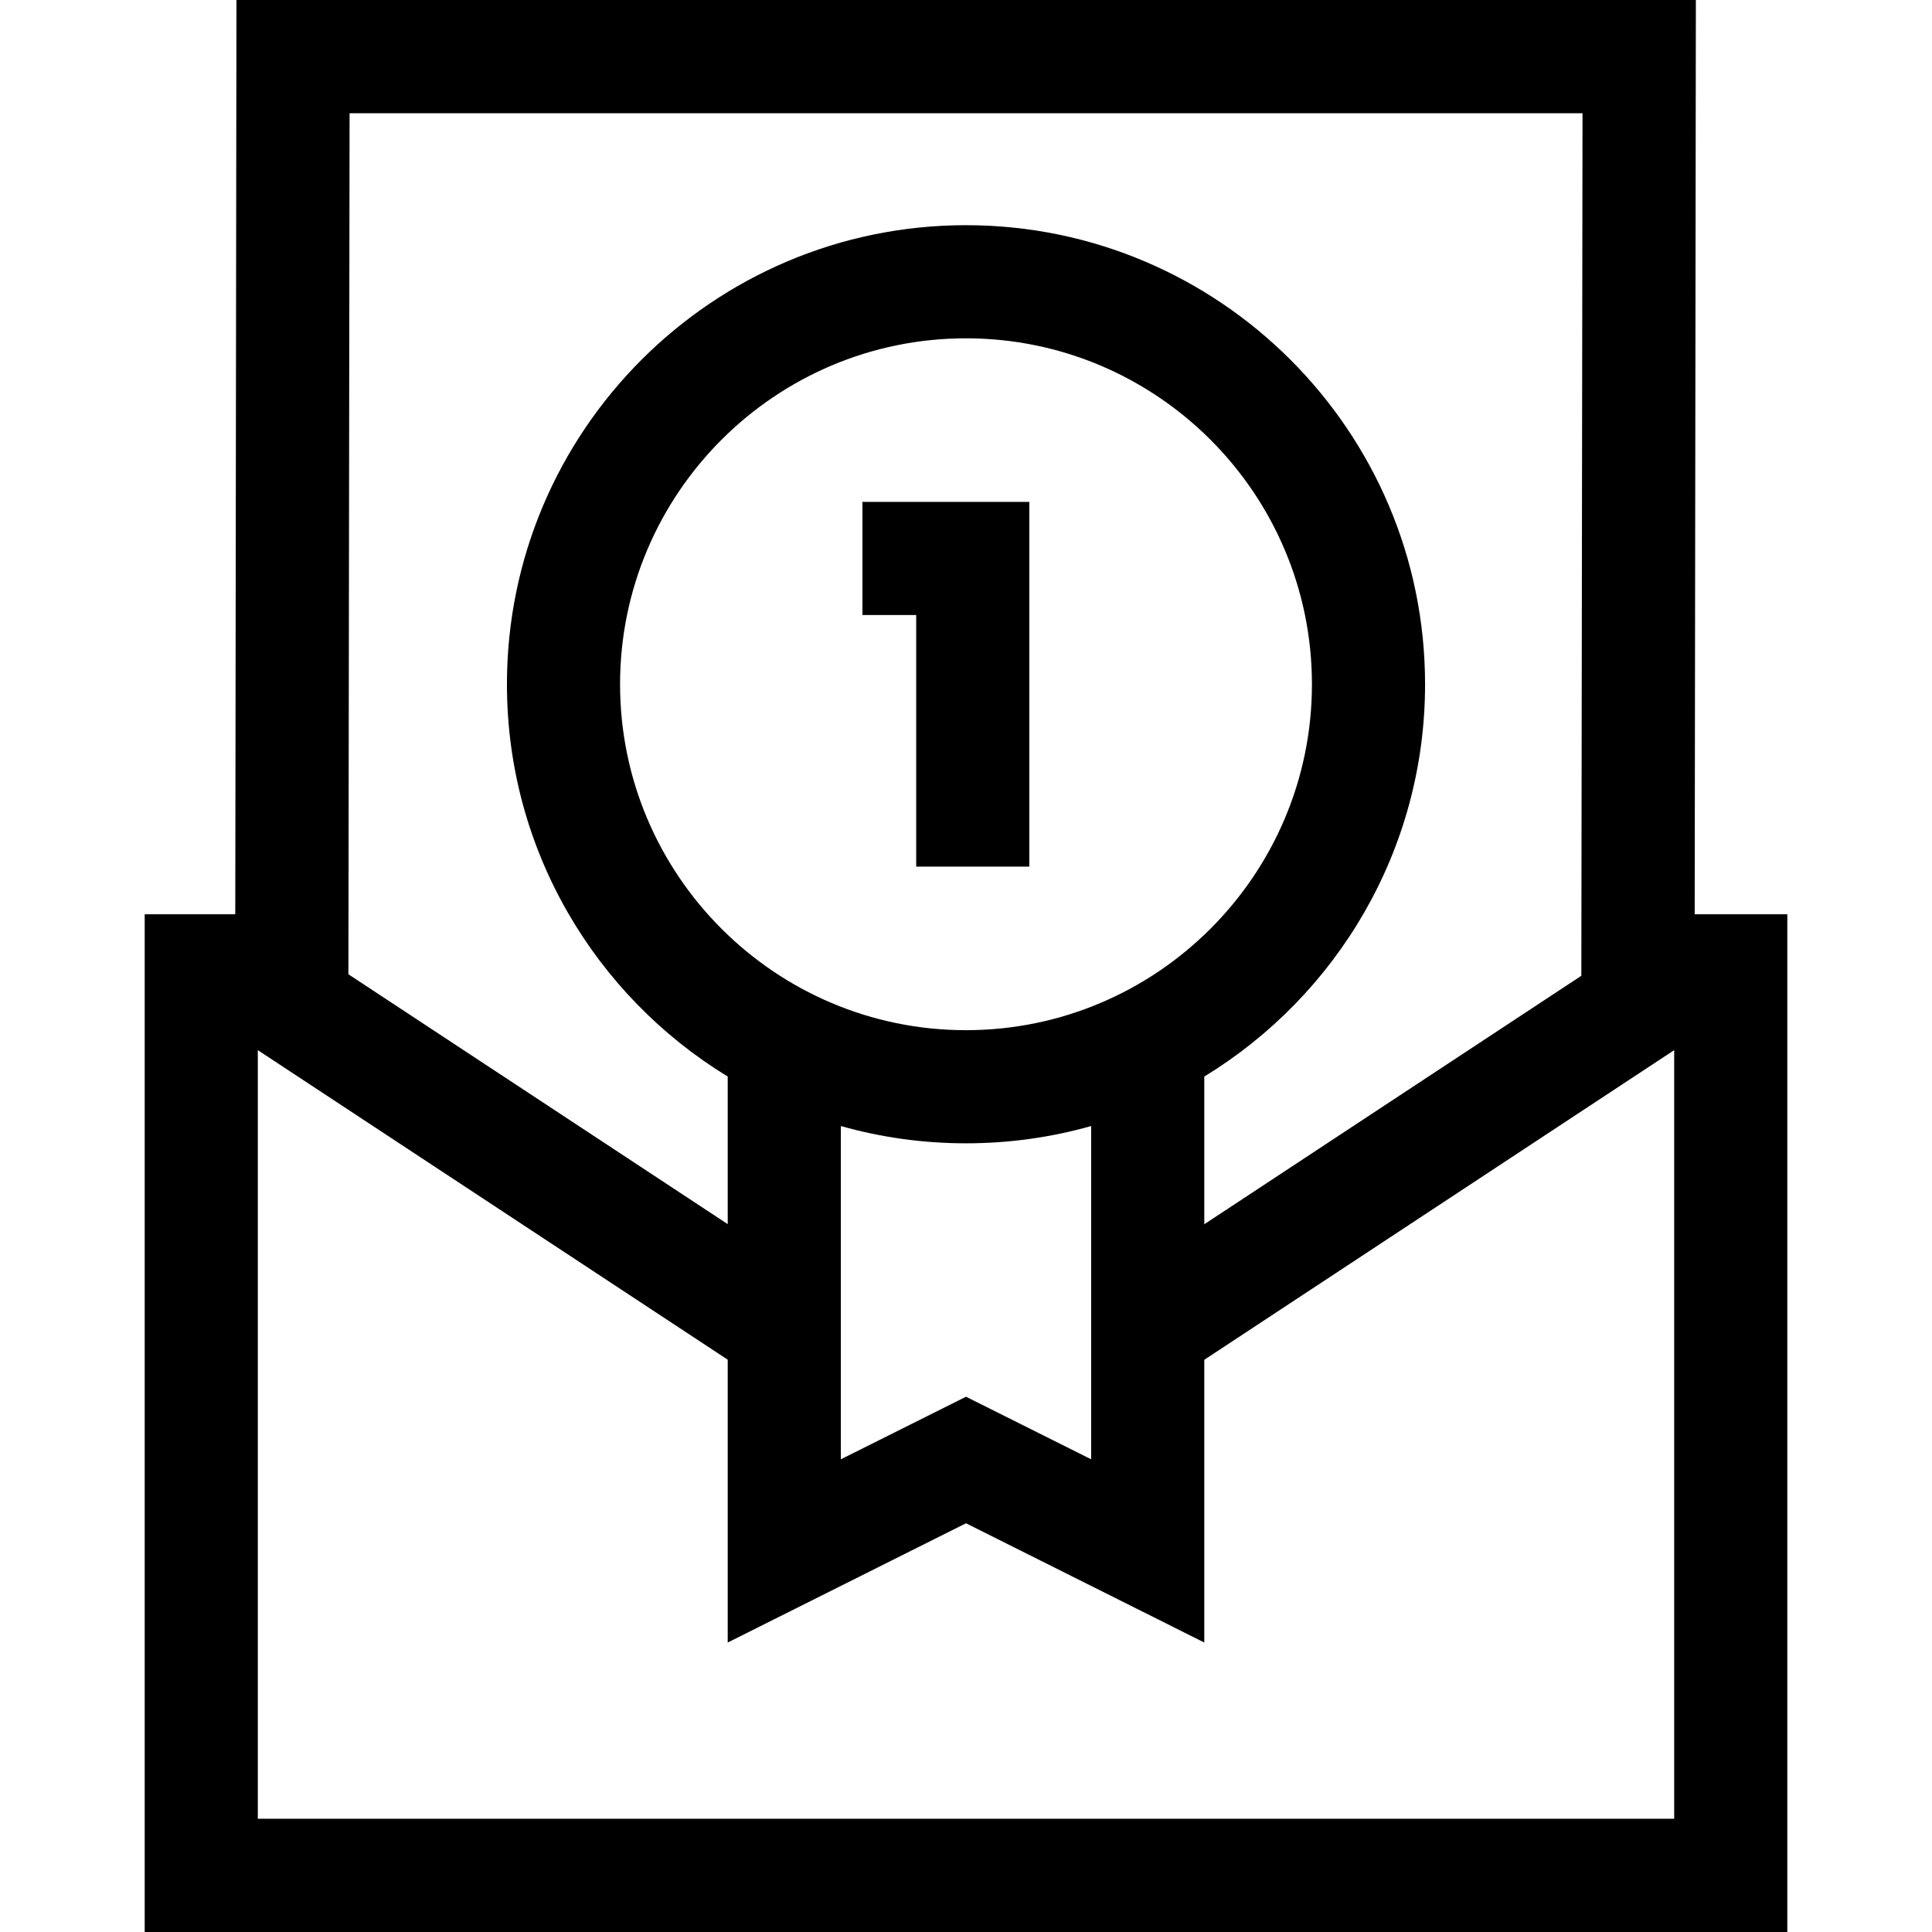 <svg width="18" height="18" viewBox="0 0 18 18" fill="none" xmlns="http://www.w3.org/2000/svg">
<path d="M15.789 8.518L15.8 0H2.203L2.192 8.518H1.348V18H16.652V8.518H15.789ZM14.744 1.055L14.733 9.091L11.22 11.406V10.03C12.453 9.278 13.277 7.921 13.277 6.375C13.277 4.016 11.359 2.098 9 2.098C6.641 2.098 4.723 4.016 4.723 6.375C4.723 7.921 5.547 9.278 6.78 10.03V11.405L3.246 9.077L3.257 1.055H14.744ZM9 13.013L7.834 13.596V10.491C8.205 10.596 8.596 10.652 9 10.652C9.404 10.652 9.795 10.596 10.166 10.491V13.596L9 13.013ZM5.777 6.375C5.777 4.598 7.223 3.152 9 3.152C10.777 3.152 12.223 4.598 12.223 6.375C12.223 8.152 10.777 9.598 9 9.598C7.223 9.598 5.777 8.152 5.777 6.375ZM6.78 12.668V15.303L9 14.192L11.22 15.303V12.669L15.598 9.784V16.945H2.402V9.784L6.78 12.668Z" fill="black"/>
<path d="M8.536 8.074H9.59V4.676H8.035V5.73H8.536V8.074Z" fill="black"/>
</svg>
